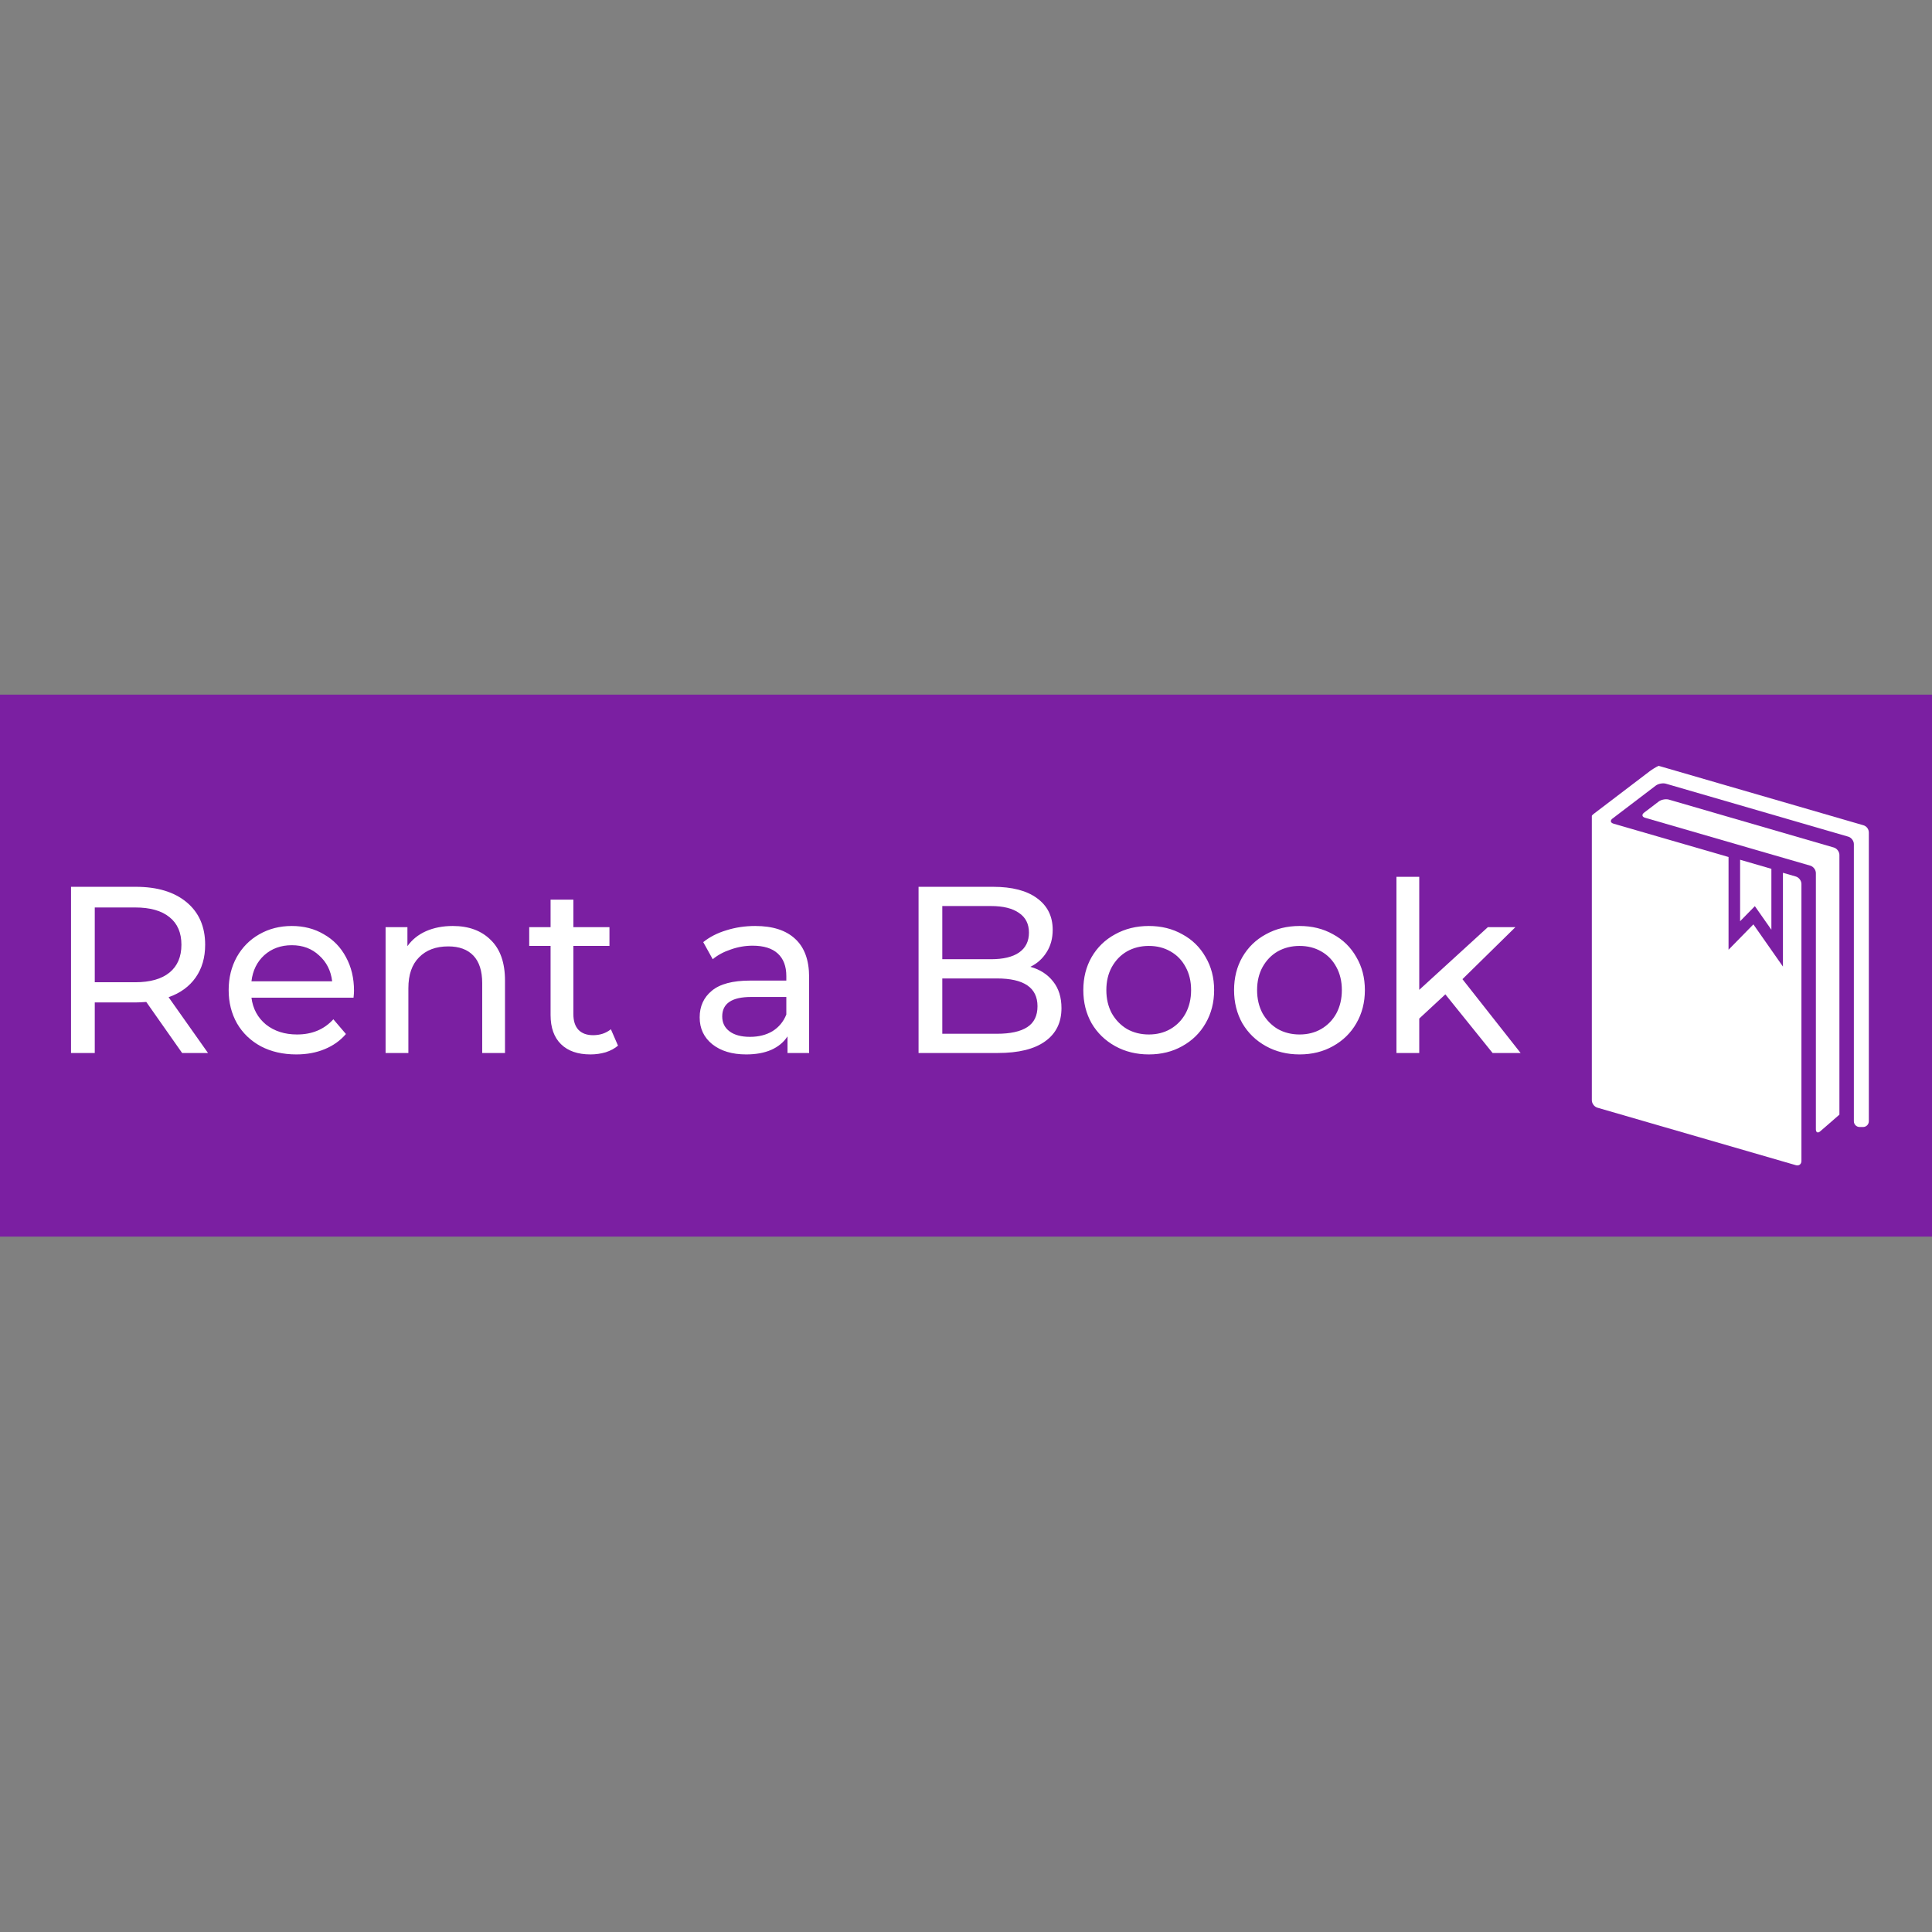 <svg version="1.1" xmlns="http://www.w3.org/2000/svg" viewBox="0 0 250 250">
  <rect x="0" y="0" width="250" height="250" fill="#808080" stroke="none"/>
  <desc>Created with Snap</desc>
  <defs></defs>
  <g transform="matrix(0.03,0,0,0.03,5.965,136.257)">
    <rect x="-199.68" y="-1545.728" width="8368.937" height="2337.792" fill="#7b1fa2" style=""></rect>
    <g transform="matrix(17.234,0,0,17.234,6667.264,-1233.272)">
      <g>
        <path d="M56.072,26.527c0-0.795-0.625-1.628-1.389-1.85L13.319,12.686c-0.765-0.221-0.872-0.797-0.239-1.279l3.665-2.79   c0.633-0.481,1.777-0.694,2.54-0.472l41.29,11.991c0.764,0.222,1.389,1.055,1.389,1.85V86.99c0,0-0.492,0.427-1.092,0.95   l-3.707,3.219c-0.6,0.523-1.092,0.299-1.092-0.497V26.527z" fill="#ffffff" style=""></path>
        <path d="M67.969,14.562L17.283-0.147c-0.568-0.158-0.568-0.158-0.568-0.158c-0.592,0.257-1.593,0.861-2.226,1.343L0.66,11.565   C0,12.062,0,12.197,0,12.197c0,0.795,0,2.098,0,2.894v68.306c0,0.796,0.626,1.628,1.391,1.85L51.066,99.64   c0.764,0.222,1.391-0.248,1.391-1.044V29.244c0-0.796-0.627-1.628-1.391-1.849l-3.237-0.938v23.475l-7.397-10.563l-6.217,6.347   V22.509l-28.802-8.35c-0.764-0.221-0.871-0.796-0.238-1.278l10.829-8.244c0.633-0.482,1.777-0.694,2.54-0.473L64.191,17.42   c0.764,0.222,1.389,1.055,1.389,1.85v69.37c0,0.795,0.65,1.446,1.447,1.446h0.854c0.797,0,1.447-0.651,1.447-1.446V16.393   C69.328,15.541,68.771,14.796,67.969,14.562z" fill="#ffffff" style=""></path>
        <polygon points="37.109,38.58 40.801,34.809 44.937,40.712 44.937,25.467 37.109,23.195  " fill="#ffffff" style=""></polygon>
      </g>
      <desc>Created with Snap</desc>
      <defs></defs>
    </g>
    <g>
      <g transform="matrix(1.024,0,0,-1.024,0,0)">
        <path d="M682 0L573 0L422 215Q394 213 378 213L205 213L205 0L105 0L105 700L378 700Q514 700 592 635Q670 570 670 456Q670 375 630 318Q590 261 516 235L682 0ZM375 298Q470 298 520 339Q570 380 570 456Q570 532 520 572Q470 613 375 613L205 613L205 298L375 298ZM1297 262Q1297 251 1295 233L865 233Q874 163 926 120Q979 78 1057 78Q1152 78 1210 142L1263 80Q1227 38 1173 16Q1120 -6 1054 -6Q970 -6 905 28Q840 63 804 125Q769 187 769 265Q769 342 803 404Q838 466 898 500Q959 535 1035 535Q1111 535 1170 500Q1230 466 1263 404Q1297 342 1297 262ZM1035 454Q966 454 919 412Q873 370 865 302L1205 302Q1197 369 1150 411Q1104 454 1035 454ZM1713 535Q1814 535 1873 476Q1933 418 1933 305L1933 0L1837 0L1837 294Q1837 371 1800 410Q1763 449 1694 449Q1616 449 1571 403Q1526 358 1526 273L1526 0L1430 0L1430 530L1522 530L1522 450Q1551 491 1600 513Q1650 535 1713 535ZM2379 100L2409 31Q2388 13 2357 3Q2326 -6 2293 -6Q2213 -6 2169 37Q2125 80 2125 160L2125 451L2035 451L2035 530L2125 530L2125 646L2221 646L2221 530L2373 530L2373 451L2221 451L2221 164Q2221 121 2242 98Q2264 75 2304 75Q2348 75 2379 100ZM2987 535Q3097 535 3155 481Q3214 427 3214 320L3214 0L3123 0L3123 70Q3099 33 3054 13Q3010 -6 2949 -6Q2860 -6 2806 37Q2753 80 2753 150Q2753 220 2804 262Q2855 305 2966 305L3118 305L3118 324Q3118 386 3082 419Q3046 452 2976 452Q2929 452 2884 436Q2839 421 2808 395L2768 467Q2809 500 2866 517Q2923 535 2987 535ZM2965 68Q3020 68 3060 92Q3100 117 3118 162L3118 236L2970 236Q2848 236 2848 154Q2848 114 2879 91Q2910 68 2965 68ZM4146 363Q4207 346 4242 301Q4277 257 4277 189Q4277 98 4208 49Q4140 0 4009 0L3675 0L3675 700L3989 700Q4109 700 4174 652Q4240 604 4240 519Q4240 464 4214 424Q4189 384 4146 363ZM3980 619L3775 619L3775 395L3980 395Q4057 395 4098 423Q4140 452 4140 507Q4140 562 4098 590Q4057 619 3980 619ZM4005 81Q4090 81 4133 109Q4176 137 4176 197Q4176 314 4005 314L3775 314L3775 81L4005 81ZM4645 -6Q4566 -6 4503 29Q4440 64 4404 125Q4369 187 4369 265Q4369 343 4404 404Q4440 466 4503 500Q4566 535 4645 535Q4724 535 4786 500Q4849 466 4884 404Q4920 343 4920 265Q4920 187 4884 125Q4849 64 4786 29Q4724 -6 4645 -6ZM4645 78Q4696 78 4736 101Q4777 125 4800 167Q4823 210 4823 265Q4823 320 4800 362Q4777 405 4736 428Q4696 451 4645 451Q4594 451 4553 428Q4513 405 4489 362Q4466 320 4466 265Q4466 210 4489 167Q4513 125 4553 101Q4594 78 4645 78ZM5280 -6Q5201 -6 5138 29Q5075 64 5039 125Q5004 187 5004 265Q5004 343 5039 404Q5075 466 5138 500Q5201 535 5280 535Q5359 535 5421 500Q5484 466 5519 404Q5555 343 5555 265Q5555 187 5519 125Q5484 64 5421 29Q5359 -6 5280 -6ZM5280 78Q5331 78 5371 101Q5412 125 5435 167Q5458 210 5458 265Q5458 320 5435 362Q5412 405 5371 428Q5331 451 5280 451Q5229 451 5188 428Q5148 405 5124 362Q5101 320 5101 265Q5101 210 5124 167Q5148 125 5188 101Q5229 78 5280 78ZM6093 0L5894 247L5784 145L5784 0L5688 0L5688 742L5784 742L5784 266L6073 530L6189 530L5966 311L6211 0L6093 0Z" fill="#ffffff" style=""></path>
      </g>
    </g>
  </g>
</svg>
